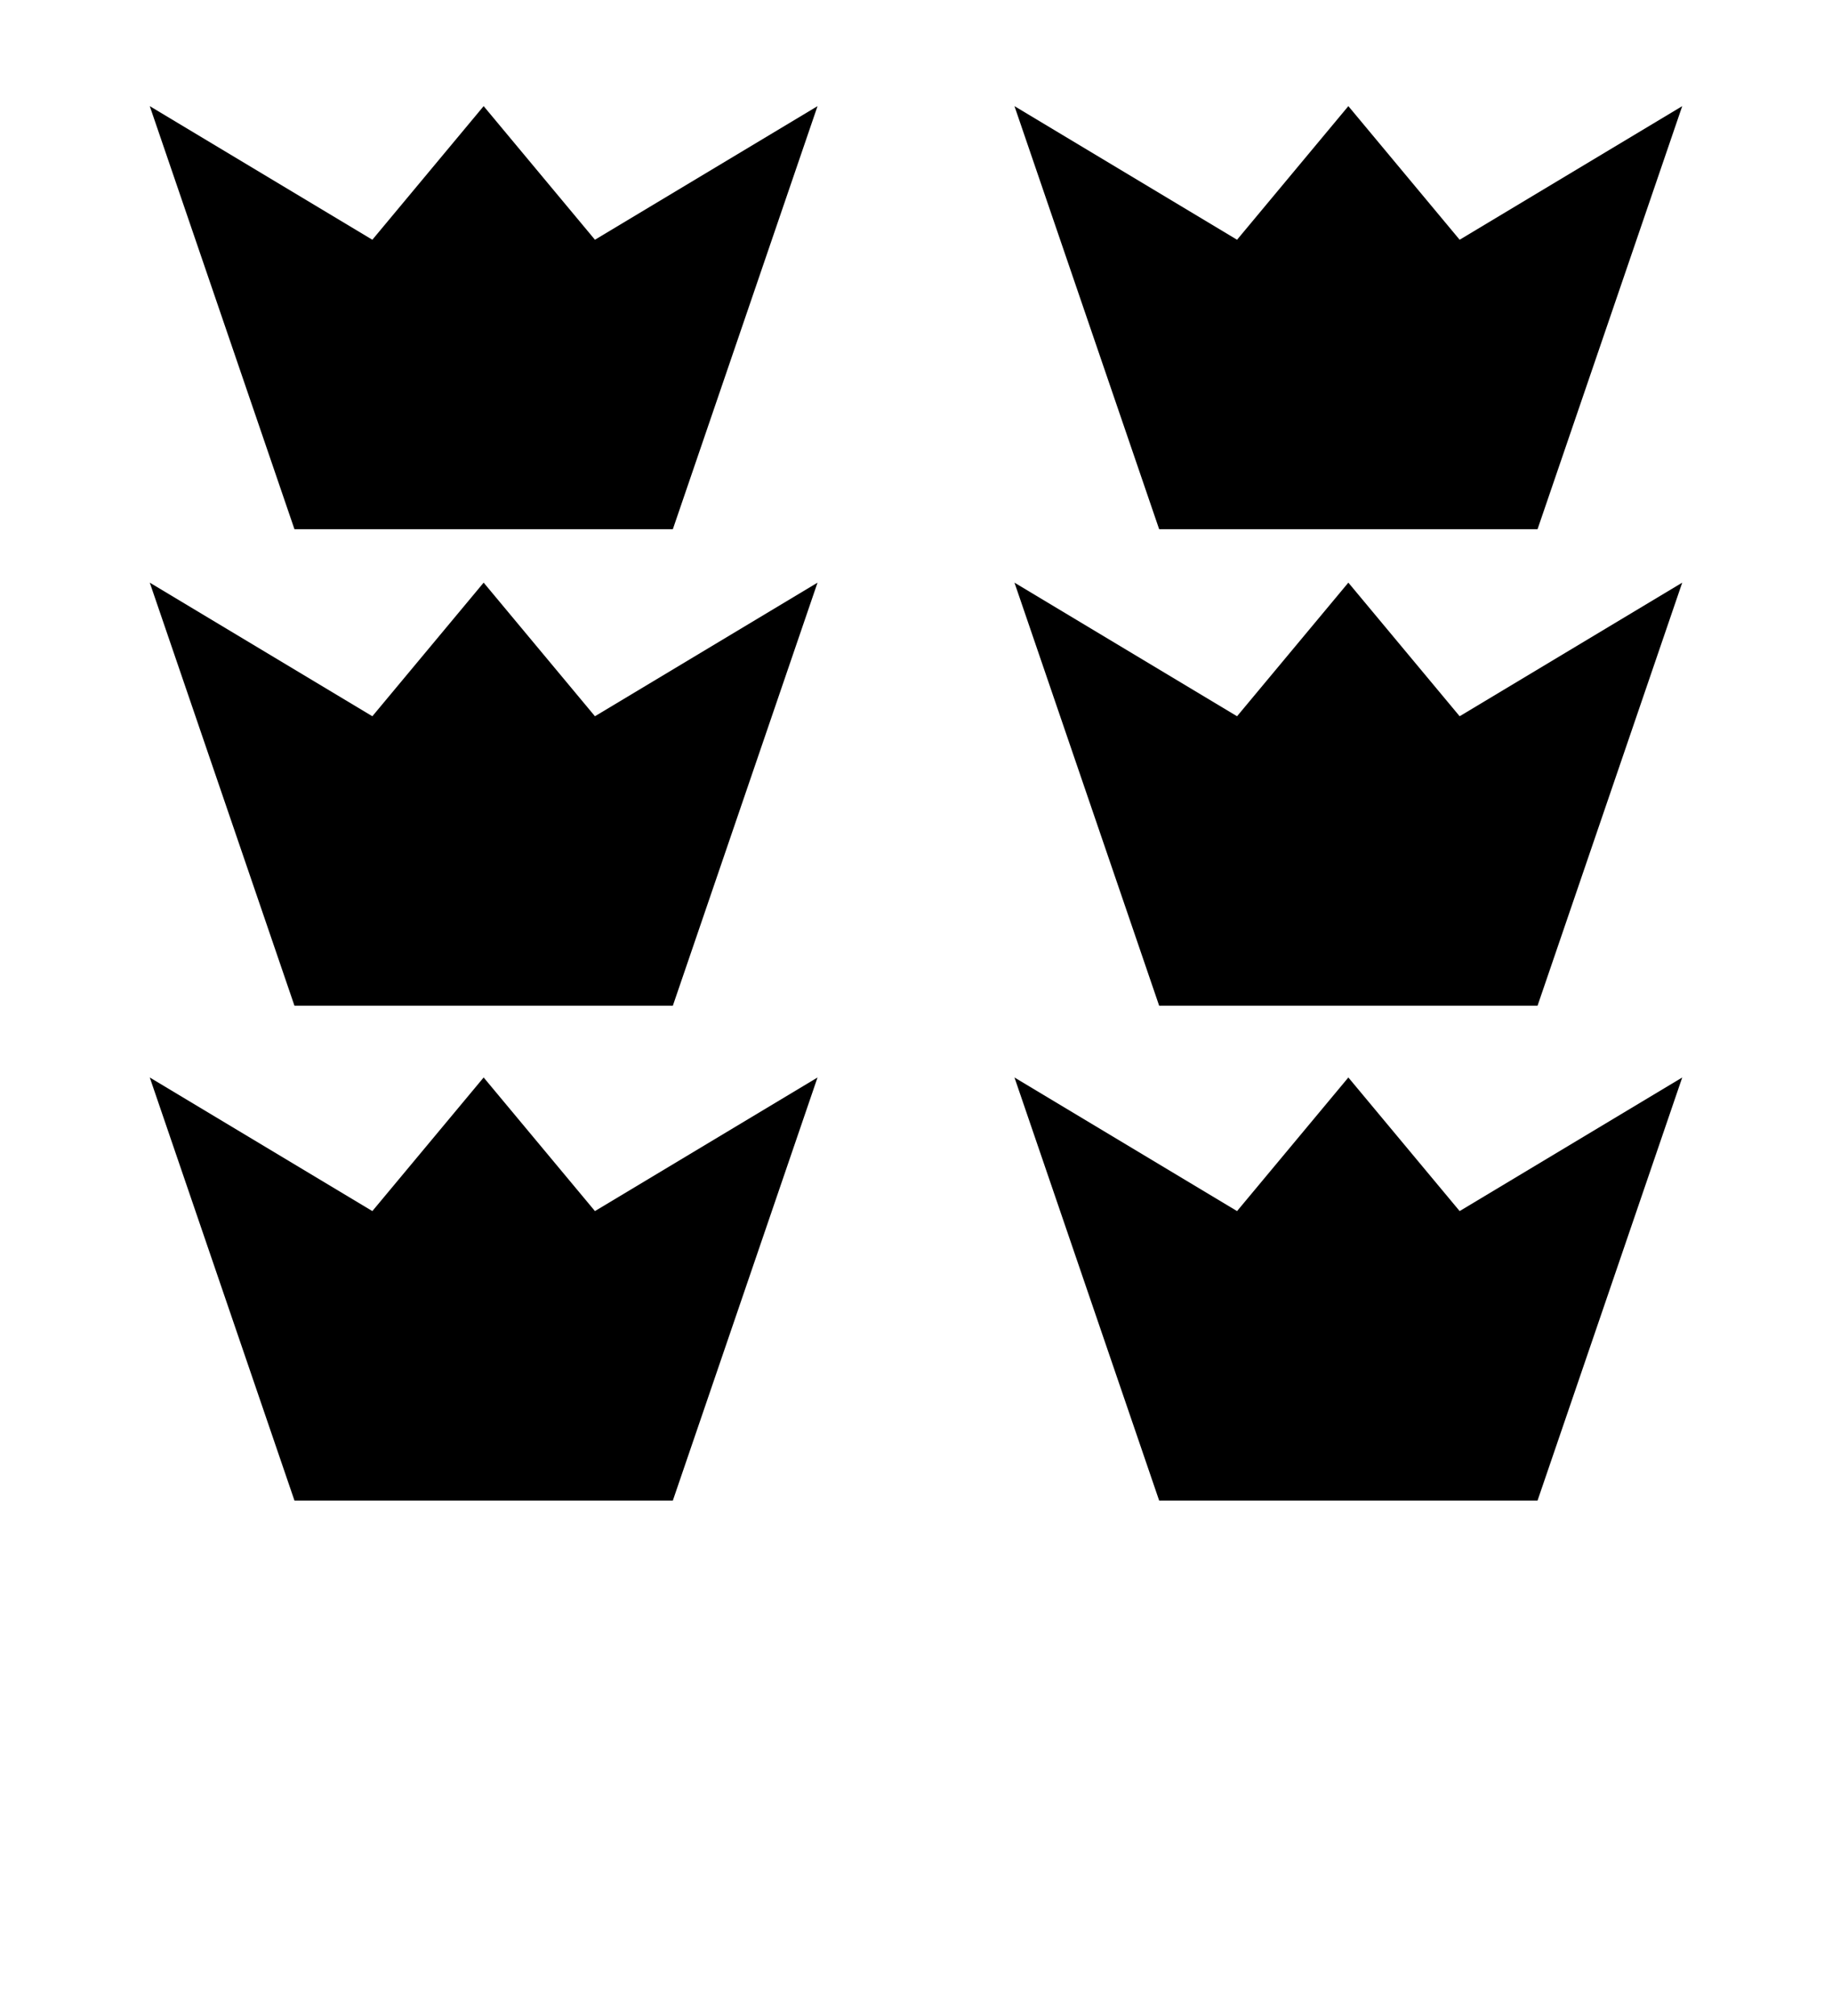 <?xml version="1.0" encoding="UTF-8" standalone="no"?>
<svg
   xmlns:dc="http://purl.org/dc/elements/1.1/"
   xmlns:cc="http://creativecommons.org/ns#"
   xmlns:rdf="http://www.w3.org/1999/02/22-rdf-syntax-ns#"
   xmlns:svg="http://www.w3.org/2000/svg"
   xmlns="http://www.w3.org/2000/svg"
   xmlns:sodipodi="http://sodipodi.sourceforge.net/DTD/sodipodi-0.dtd"
   xmlns:inkscape="http://www.inkscape.org/namespaces/inkscape"
   viewBox="0 0 100 110"
   version="1.1"
   id="svg23"
   sodipodi:docname="crown_six.svg"
   inkscape:version="0.92.4 (5da689c313, 2019-01-14)">
  <defs
     id="defs27" />
  <sodipodi:namedview
     pagecolor="#ffffff"
     bordercolor="#666666"
     borderopacity="1"
     objecttolerance="10"
     gridtolerance="10"
     guidetolerance="10"
     inkscape:pageopacity="0"
     inkscape:pageshadow="2"
     inkscape:window-width="1920"
     inkscape:window-height="1020"
     id="namedview25"
     showgrid="false"
     inkscape:zoom="4"
     inkscape:cx="4.8139126"
     inkscape:cy="84.432089"
     inkscape:window-x="0"
     inkscape:window-y="0"
     inkscape:window-maximized="1"
     inkscape:current-layer="svg23"
     showguides="true"
     inkscape:guide-bbox="true"
     inkscape:lockguides="true">
    <sodipodi:guide
       position="50,100.5"
       orientation="1,0"
       inkscape:locked="true"
       id="guide829" />
  </sodipodi:namedview>
  <path
     inkscape:connector-curvature="0"
     style="fill:#000000;fill-opacity:1;stroke:none;stroke-width:0.85"
     id="e-7"
     d="m 8.175,58.791 12.15,7.29 6.075,-7.29 6.075,7.29 12.15,-7.29 -7.898,23.085 H 16.073 Z" />
  <path
     inkscape:connector-curvature="0"
     style="fill:#000000;fill-opacity:1;stroke:none;stroke-width:0.85"
     id="e-1-9"
     d="m 55.375,58.791 12.15,7.29 6.075,-7.29 6.075,7.29 12.15,-7.29 -7.898,23.085 H 63.273 Z" />
  <path
     inkscape:connector-curvature="0"
     style="fill:#000000;fill-opacity:1;stroke:none;stroke-width:0.85"
     id="e"
     d="m 8.175,31.791 12.15,7.29 6.075,-7.29 6.075,7.29 12.15,-7.29 -7.898,23.085 H 16.073 Z" />
  <path
     inkscape:connector-curvature="0"
     style="fill:#000000;fill-opacity:1;stroke:none;stroke-width:0.85"
     id="e-1"
     d="m 55.375,31.791 12.15,7.29 6.075,-7.29 6.075,7.29 12.15,-7.29 -7.898,23.085 H 63.273 Z" />
  <path
     inkscape:connector-curvature="0"
     style="fill:#000000;fill-opacity:1;stroke:none;stroke-width:0.85"
     id="e-2"
     d="m 8.175,5.791 12.15,7.29 6.075,-7.29 6.075,7.29 12.15,-7.29 -7.898,23.085 H 16.073 Z" />
  <path
     inkscape:connector-curvature="0"
     style="fill:#000000;fill-opacity:1;stroke:none;stroke-width:0.85"
     id="e-1-0"
     d="m 55.375,5.791 12.15,7.29 6.075,-7.29 6.075,7.29 12.15,-7.29 -7.898,23.085 H 63.273 Z" />
</svg>
